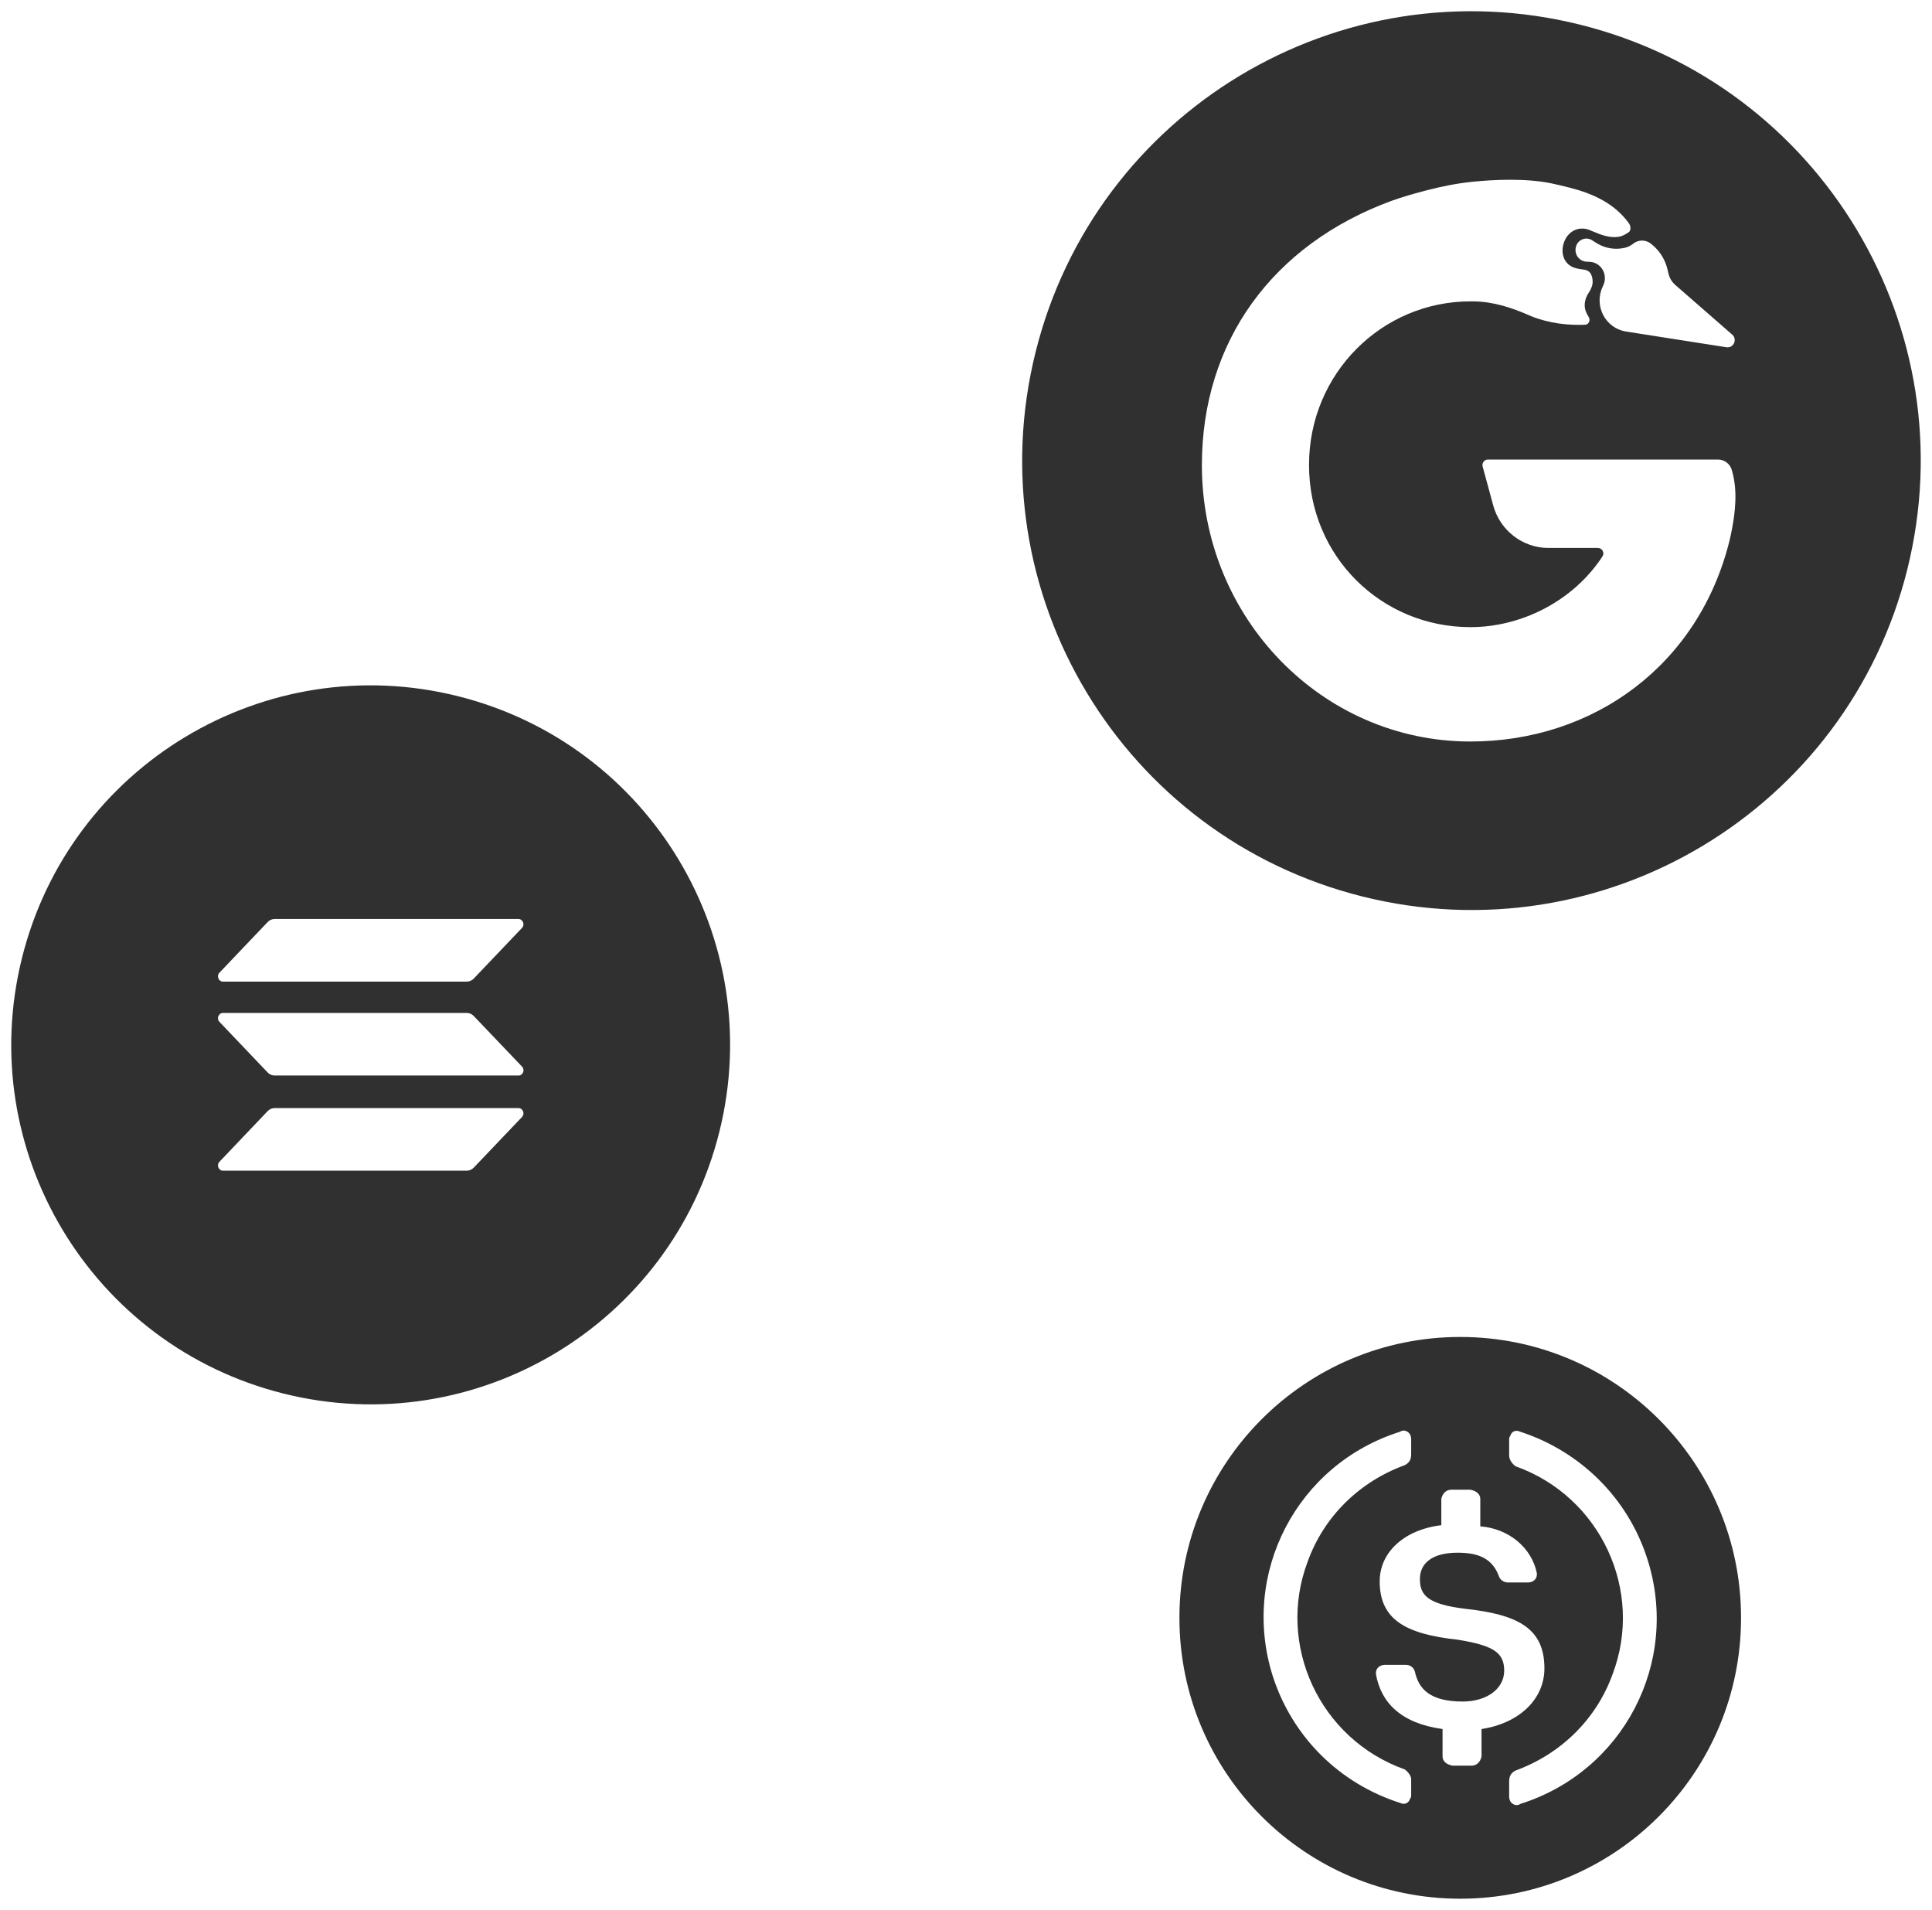<svg width="86" height="85" viewBox="0 0 86 85" fill="none" xmlns="http://www.w3.org/2000/svg">
<path fill-rule="evenodd" clip-rule="evenodd" d="M12.628 62.021C21.202 64.159 29.884 58.942 32.021 50.37H32.021L32.021 50.371C34.158 41.799 28.942 33.116 20.369 30.979C11.798 28.842 3.115 34.059 0.979 42.631C-1.159 51.202 4.058 59.884 12.628 62.021ZM12.224 40.9C12.107 40.9 11.995 40.949 11.912 41.037L9.769 43.288C9.629 43.434 9.728 43.686 9.926 43.686H20.777C20.895 43.686 21.006 43.636 21.09 43.549L23.235 41.297C23.375 41.152 23.276 40.9 23.078 40.9H12.224ZM12.224 49.314C12.107 49.314 11.995 49.364 11.912 49.451L9.769 51.703C9.629 51.848 9.728 52.1 9.926 52.1H20.777C20.894 52.1 21.006 52.051 21.09 51.963L23.235 49.712C23.375 49.566 23.276 49.314 23.078 49.314H12.224ZM21.09 45.217C21.006 45.129 20.894 45.08 20.777 45.08H9.926C9.728 45.08 9.629 45.332 9.769 45.477L11.914 47.729C11.998 47.816 12.11 47.865 12.227 47.865H23.081C23.279 47.865 23.378 47.614 23.237 47.468L21.09 45.217Z" fill="#303030"/>
<path fill-rule="evenodd" clip-rule="evenodd" d="M60.66 39.901C71.377 42.573 82.23 36.053 84.902 25.338H84.901L84.901 25.338C87.573 14.623 81.052 3.77 70.336 1.098C59.623 -1.573 48.769 4.948 46.099 15.664C43.426 26.378 49.948 37.23 60.66 39.901ZM69.038 8.156C69.267 8.202 69.571 8.276 69.886 8.356C70.93 8.622 71.885 9.066 72.516 9.948C72.589 10.05 72.609 10.254 72.508 10.327C72.347 10.442 72.204 10.511 72.076 10.534C71.672 10.607 71.276 10.456 70.897 10.296L70.753 10.236C70.642 10.188 70.526 10.17 70.41 10.172C69.548 10.188 69.212 11.504 69.99 11.879C70.121 11.942 70.293 11.973 70.43 11.988C70.574 12.003 70.727 12.045 70.802 12.171C70.874 12.292 70.904 12.438 70.891 12.61C70.88 12.74 70.805 12.896 70.705 13.051C70.526 13.326 70.477 13.676 70.637 13.963L70.722 14.114C70.806 14.265 70.721 14.446 70.55 14.453C70.389 14.46 70.209 14.458 70.039 14.453C69.609 14.439 69.181 14.381 68.764 14.27C68.538 14.209 68.29 14.132 68.097 14.046C67.311 13.697 66.486 13.427 65.627 13.414C65.57 13.413 65.512 13.412 65.455 13.412C61.518 13.412 58.269 16.619 58.269 20.693C58.269 24.767 61.495 27.91 65.455 27.91C67.731 27.91 70.036 26.744 71.331 24.763C71.439 24.598 71.318 24.386 71.122 24.386H68.93C67.779 24.386 66.771 23.609 66.467 22.489L65.999 20.766C65.962 20.636 66.034 20.5 66.161 20.462C66.183 20.455 66.205 20.452 66.228 20.452H76.479C76.759 20.452 77.006 20.639 77.088 20.914C77.359 21.823 77.249 22.804 77.06 23.734C77.04 23.832 77.019 23.926 76.998 24.013C75.635 29.603 70.931 33 65.449 33C58.85 33 53.5 27.496 53.5 20.706C53.5 15.189 56.656 10.888 61.921 8.946C62.4 8.769 63.023 8.595 63.54 8.461C64.201 8.29 64.871 8.157 65.55 8.089C66.482 7.995 67.889 7.923 69.038 8.156ZM77.106 14.891L74.575 12.683C74.423 12.55 74.316 12.373 74.27 12.177L74.223 11.979C74.122 11.557 73.889 11.179 73.557 10.903L73.498 10.853C73.268 10.662 72.937 10.657 72.702 10.842L72.686 10.855C72.581 10.938 72.459 10.996 72.33 11.027C71.897 11.129 71.442 11.053 71.064 10.816L70.868 10.692C70.591 10.517 70.227 10.667 70.149 10.987L70.146 11.002C70.069 11.32 70.298 11.63 70.622 11.646L70.764 11.652C71.028 11.665 71.263 11.826 71.373 12.069C71.461 12.266 71.461 12.491 71.373 12.687L71.329 12.785C70.948 13.632 71.473 14.613 72.383 14.755L76.85 15.454C77.166 15.503 77.349 15.103 77.106 14.891Z" fill="#303030"/>
<path fill-rule="evenodd" clip-rule="evenodd" d="M77.5 72C77.5 78.904 71.904 84.5 65 84.5C58.096 84.5 52.5 78.904 52.5 72C52.5 65.096 58.096 59.5 65 59.5C71.904 59.5 77.5 65.096 77.5 72ZM68.747 74.247C68.747 72.464 67.571 71.853 65.22 71.597C63.54 71.393 63.205 70.986 63.205 70.273C63.205 69.56 63.765 69.101 64.884 69.101C65.892 69.101 66.452 69.407 66.731 70.171C66.788 70.324 66.956 70.426 67.124 70.426H68.02C68.244 70.426 68.412 70.273 68.412 70.069V70.017C68.188 68.896 67.18 68.03 65.893 67.928V66.706C65.893 66.501 65.725 66.348 65.446 66.298H64.606C64.382 66.298 64.213 66.451 64.158 66.706V67.877C62.479 68.081 61.415 69.1 61.415 70.374C61.415 72.056 62.534 72.719 64.885 72.973C66.453 73.227 66.957 73.533 66.957 74.349C66.957 75.165 66.174 75.725 65.11 75.725C63.655 75.725 63.151 75.165 62.983 74.4C62.926 74.196 62.758 74.094 62.59 74.094H61.639C61.415 74.094 61.247 74.247 61.247 74.452V74.503C61.471 75.777 62.366 76.694 64.213 76.949V78.172C64.213 78.376 64.382 78.529 64.661 78.579H65.501C65.725 78.579 65.893 78.426 65.948 78.172V76.949C67.626 76.693 68.747 75.623 68.747 74.247ZM58.21 69.495C56.804 73.204 58.743 77.395 62.525 78.744C62.67 78.841 62.816 79.033 62.816 79.179V79.853C62.816 79.95 62.816 79.997 62.767 80.046C62.718 80.239 62.525 80.335 62.33 80.239C59.616 79.372 57.531 77.3 56.658 74.603C55.204 70.026 57.725 65.161 62.33 63.715C62.379 63.667 62.476 63.667 62.525 63.667C62.719 63.714 62.816 63.859 62.816 64.052V64.726C62.816 64.968 62.719 65.112 62.525 65.208C60.537 65.931 58.938 67.472 58.21 69.495ZM67.227 63.907C67.275 63.714 67.469 63.618 67.663 63.714C70.33 64.581 72.463 66.653 73.335 69.398C74.79 73.975 72.268 78.84 67.663 80.285C67.614 80.334 67.517 80.334 67.469 80.334C67.274 80.286 67.178 80.142 67.178 79.949V79.275C67.178 79.033 67.274 78.888 67.469 78.793C69.456 78.07 71.056 76.529 71.783 74.506C73.19 70.797 71.25 66.606 67.469 65.257C67.323 65.159 67.178 64.968 67.178 64.775V64.1C67.178 64.003 67.178 63.956 67.227 63.907Z" fill="#303030"/>
</svg>
